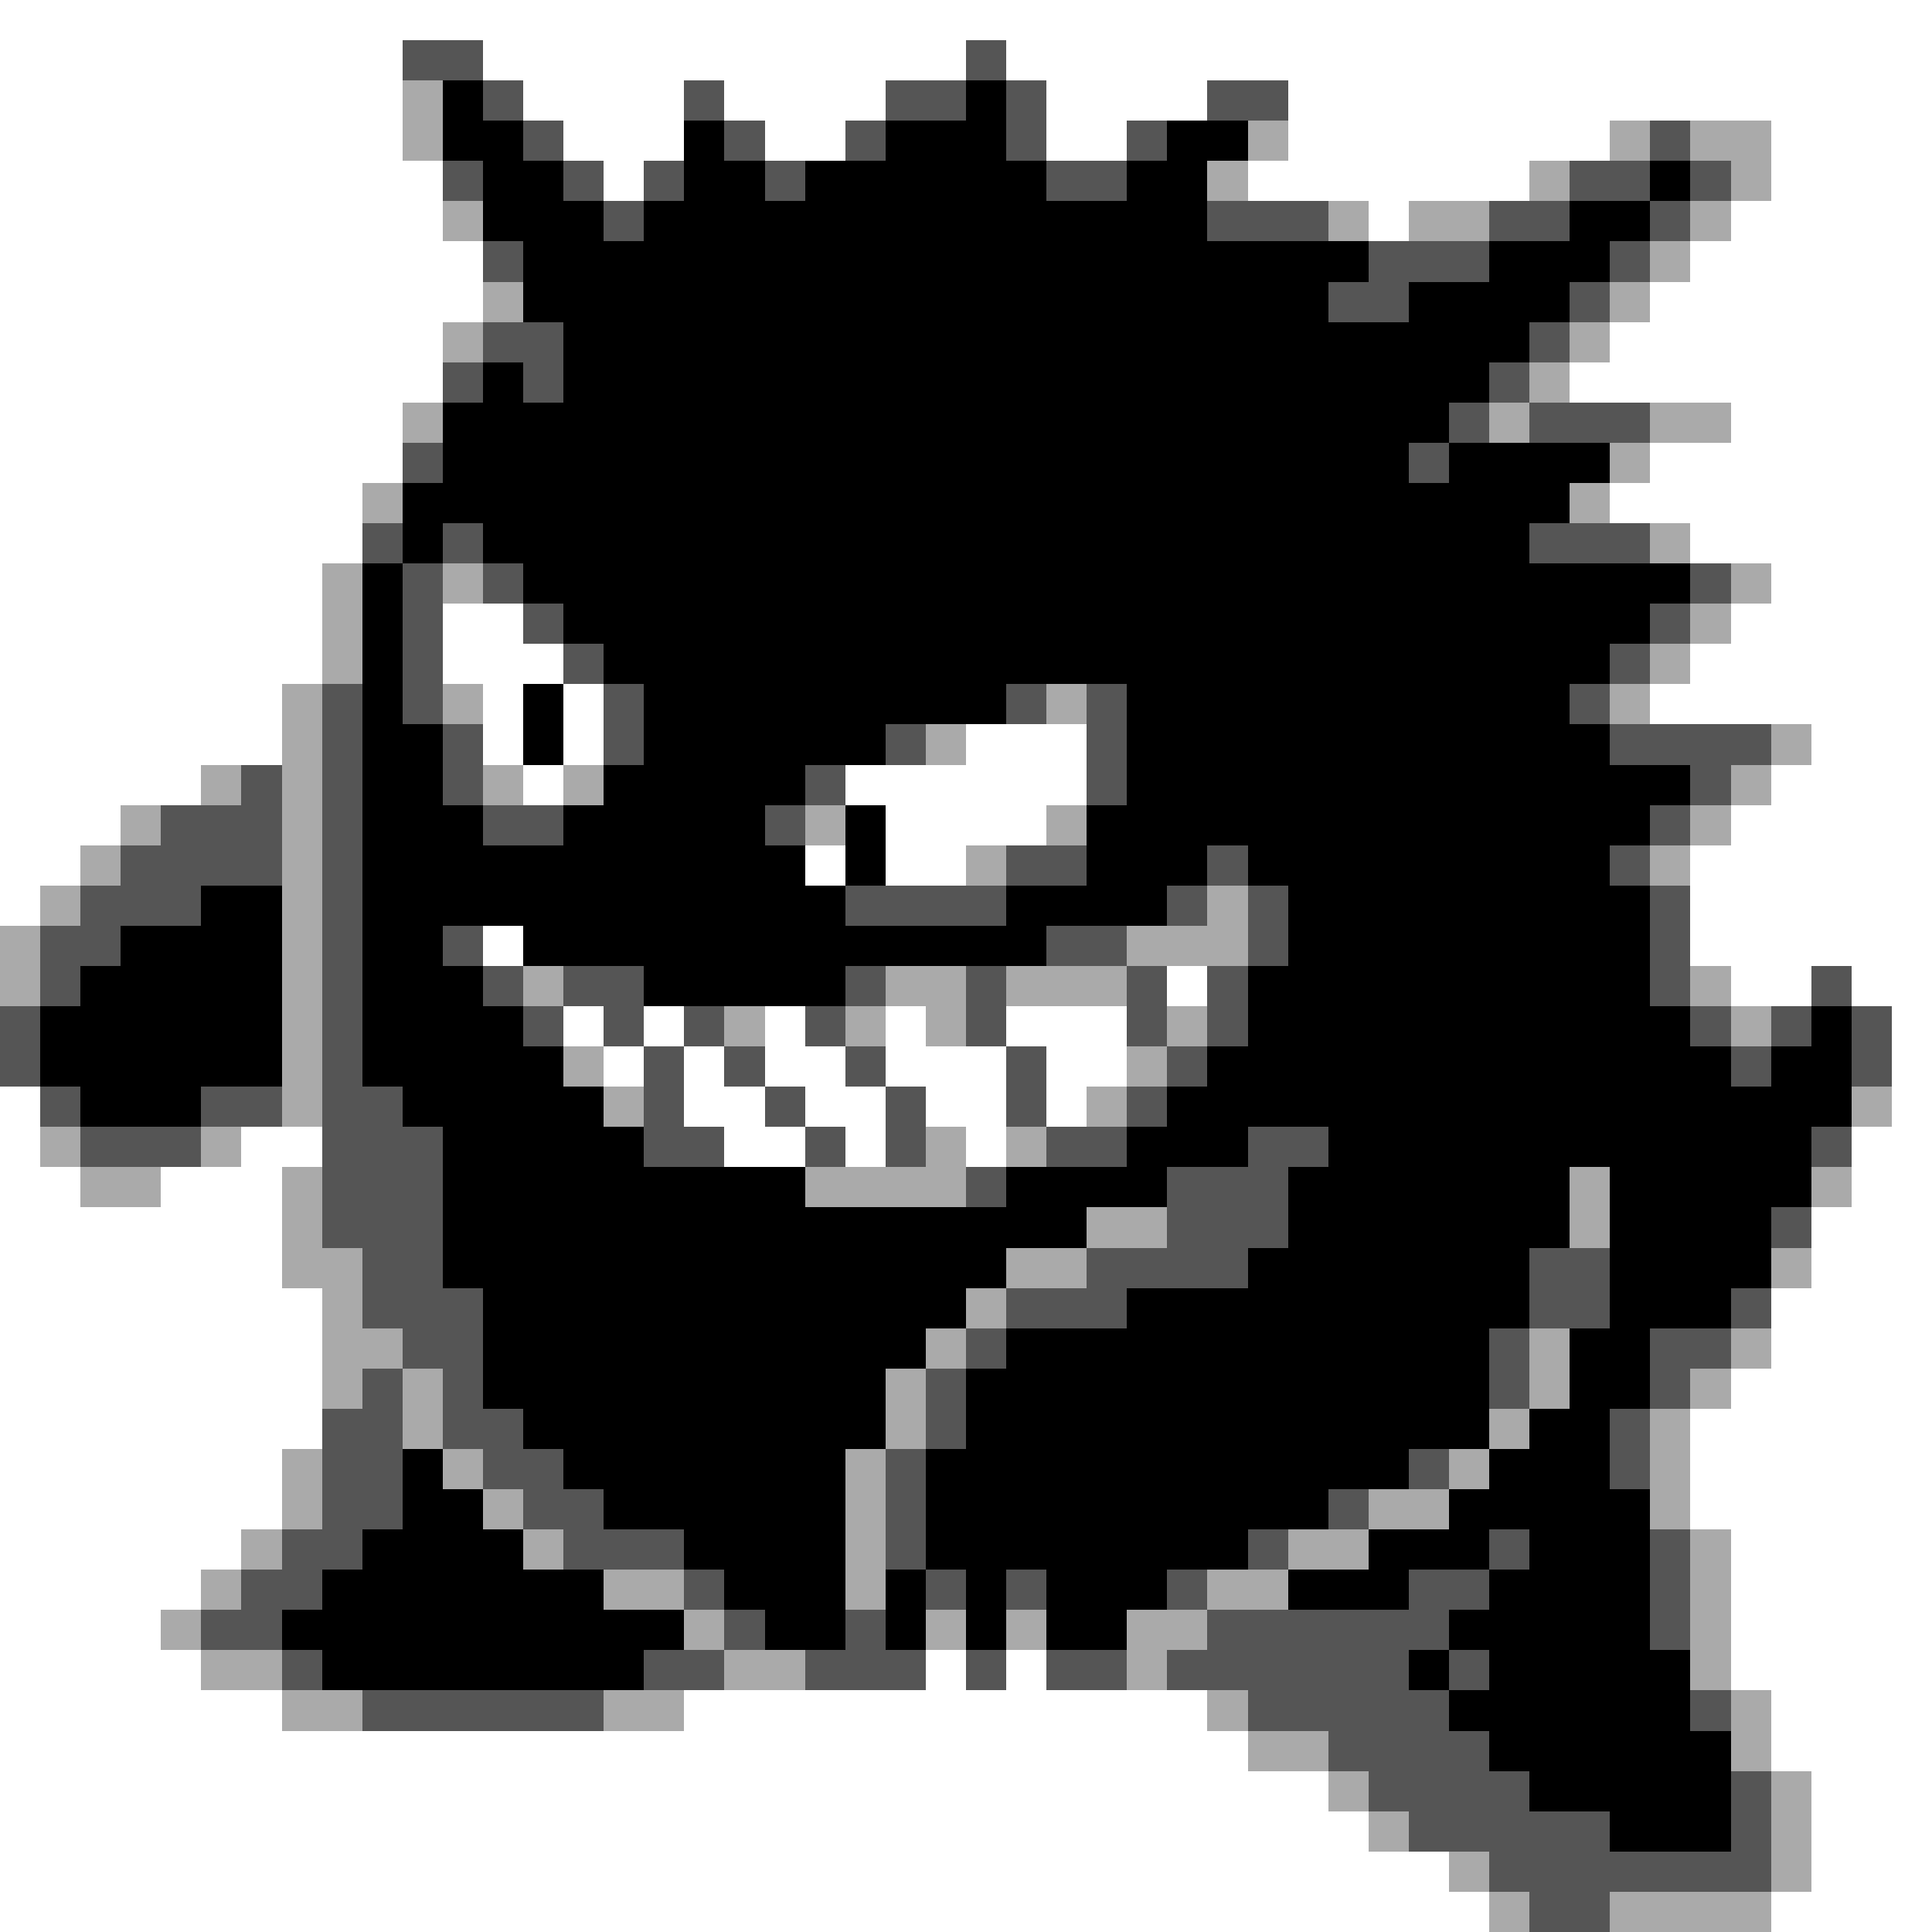 <svg xmlns="http://www.w3.org/2000/svg" viewBox="0 -0.5 48 48" shape-rendering="crispEdges">
<rect x="0" y="-0.5" width="48" height="48" fill="#808080" stroke="none"/>
<path stroke="#ffffff" d="M0 0h48M0 1h10M12 1h12M25 1h23M0 2h10M13 2h4M18 2h4M26 2h4M32 2h16M0 3h10M14 3h3M19 3h2M26 3h2M32 3h8M44 3h4M0 4h11M15 4h1M31 4h7M44 4h4M0 5h11M34 5h1M43 5h5M0 6h12M42 6h6M0 7h12M41 7h7M0 8h11M40 8h8M0 9h11M39 9h9M0 10h10M43 10h5M0 11h10M41 11h7M0 12h9M40 12h8M0 13h9M42 13h6M0 14h8M44 14h4M0 15h8M11 15h2M43 15h5M0 16h8M11 16h3M42 16h6M0 17h7M12 17h1M14 17h1M41 17h7M0 18h7M12 18h1M14 18h1M24 18h3M45 18h3M0 19h5M13 19h1M21 19h6M44 19h4M0 20h3M22 20h4M43 20h5M0 21h2M20 21h1M22 21h2M42 21h6M0 22h1M42 22h6M12 23h1M42 23h6M29 24h1M43 24h2M46 24h2M14 25h1M16 25h1M19 25h1M22 25h1M25 25h3M47 25h1M15 26h1M17 26h1M19 26h2M22 26h3M26 26h2M47 26h1M0 27h1M17 27h2M20 27h2M23 27h2M26 27h1M47 27h1M0 28h1M6 28h2M18 28h2M21 28h1M24 28h1M46 28h2M0 29h2M4 29h3M46 29h2M0 30h7M45 30h3M0 31h7M45 31h3M0 32h8M44 32h4M0 33h8M44 33h4M0 34h8M43 34h5M0 35h8M42 35h6M0 36h7M42 36h6M0 37h7M42 37h6M0 38h6M43 38h5M0 39h5M43 39h5M0 40h4M43 40h5M0 41h5M23 41h1M25 41h1M43 41h5M0 42h7M17 42h13M44 42h4M0 43h31M44 43h4M0 44h33M45 44h3M0 45h34M45 45h3M0 46h36M45 46h3M0 47h37M44 47h4" />
<path stroke="#555555" d="M10 1h2M24 1h1M12 2h1M17 2h1M22 2h2M25 2h1M30 2h2M13 3h1M18 3h1M21 3h1M25 3h1M28 3h1M41 3h1M11 4h1M14 4h1M16 4h1M19 4h1M26 4h2M39 4h2M42 4h1M15 5h1M30 5h3M37 5h2M41 5h1M12 6h1M34 6h3M40 6h1M33 7h2M39 7h1M12 8h2M38 8h1M11 9h1M13 9h1M37 9h1M36 10h1M38 10h3M10 11h1M35 11h1M9 13h1M11 13h1M38 13h3M10 14h1M12 14h1M42 14h1M10 15h1M13 15h1M41 15h1M10 16h1M14 16h1M40 16h1M8 17h1M10 17h1M15 17h1M25 17h1M27 17h1M39 17h1M8 18h1M11 18h1M15 18h1M22 18h1M27 18h1M40 18h4M6 19h1M8 19h1M11 19h1M20 19h1M27 19h1M42 19h1M4 20h3M8 20h1M12 20h2M19 20h1M41 20h1M3 21h4M8 21h1M25 21h2M30 21h1M40 21h1M2 22h3M8 22h1M21 22h4M29 22h1M31 22h1M41 22h1M1 23h2M8 23h1M11 23h1M26 23h2M31 23h1M41 23h1M1 24h1M8 24h1M12 24h1M14 24h2M21 24h1M24 24h1M28 24h1M30 24h1M41 24h1M45 24h1M0 25h1M8 25h1M13 25h1M15 25h1M17 25h1M20 25h1M24 25h1M28 25h1M30 25h1M42 25h1M44 25h1M46 25h1M0 26h1M8 26h1M16 26h1M18 26h1M21 26h1M25 26h1M29 26h1M43 26h1M46 26h1M1 27h1M5 27h2M8 27h2M16 27h1M19 27h1M22 27h1M25 27h1M28 27h1M2 28h3M8 28h3M16 28h2M20 28h1M22 28h1M26 28h2M31 28h2M45 28h1M8 29h3M24 29h1M29 29h3M8 30h3M29 30h3M44 30h1M9 31h2M27 31h4M38 31h2M9 32h3M25 32h3M38 32h2M43 32h1M10 33h2M24 33h1M37 33h1M41 33h2M9 34h1M11 34h1M23 34h1M37 34h1M41 34h1M8 35h2M11 35h2M23 35h1M40 35h1M8 36h2M12 36h2M22 36h1M35 36h1M40 36h1M8 37h2M13 37h2M22 37h1M33 37h1M7 38h2M14 38h3M22 38h1M31 38h1M37 38h1M41 38h1M6 39h2M17 39h1M23 39h1M25 39h1M29 39h1M35 39h2M41 39h1M5 40h2M18 40h1M21 40h1M30 40h6M41 40h1M7 41h1M16 41h2M20 41h3M24 41h1M26 41h2M29 41h6M36 41h1M9 42h6M31 42h5M42 42h1M33 43h4M34 44h4M43 44h1M35 45h5M43 45h1M37 46h7M38 47h2" />
<path stroke="#aaaaaa" d="M10 2h1M10 3h1M31 3h1M40 3h1M42 3h2M30 4h1M38 4h1M43 4h1M11 5h1M33 5h1M35 5h2M42 5h1M41 6h1M12 7h1M40 7h1M11 8h1M39 8h1M38 9h1M10 10h1M37 10h1M41 10h2M40 11h1M9 12h1M39 12h1M41 13h1M8 14h1M11 14h1M43 14h1M8 15h1M42 15h1M8 16h1M41 16h1M7 17h1M11 17h1M26 17h1M40 17h1M7 18h1M23 18h1M44 18h1M5 19h1M7 19h1M12 19h1M14 19h1M43 19h1M3 20h1M7 20h1M20 20h1M26 20h1M42 20h1M2 21h1M7 21h1M24 21h1M41 21h1M1 22h1M7 22h1M30 22h1M0 23h1M7 23h1M28 23h3M0 24h1M7 24h1M13 24h1M22 24h2M25 24h3M42 24h1M7 25h1M18 25h1M21 25h1M23 25h1M29 25h1M43 25h1M7 26h1M14 26h1M28 26h1M7 27h1M15 27h1M27 27h1M46 27h1M1 28h1M5 28h1M23 28h1M25 28h1M2 29h2M7 29h1M20 29h4M39 29h1M45 29h1M7 30h1M27 30h2M39 30h1M7 31h2M25 31h2M44 31h1M8 32h1M24 32h1M8 33h2M23 33h1M38 33h1M43 33h1M8 34h1M10 34h1M22 34h1M38 34h1M42 34h1M10 35h1M22 35h1M37 35h1M41 35h1M7 36h1M11 36h1M21 36h1M36 36h1M41 36h1M7 37h1M12 37h1M21 37h1M34 37h2M41 37h1M6 38h1M13 38h1M21 38h1M32 38h2M42 38h1M5 39h1M15 39h2M21 39h1M30 39h2M42 39h1M4 40h1M17 40h1M23 40h1M25 40h1M28 40h2M42 40h1M5 41h2M18 41h2M28 41h1M42 41h1M7 42h2M15 42h2M30 42h1M43 42h1M31 43h2M43 43h1M33 44h1M44 44h1M34 45h1M44 45h1M36 46h1M44 46h1M37 47h1M40 47h4" />
<path stroke="#000000" d="M11 2h1M24 2h1M11 3h2M17 3h1M22 3h3M29 3h2M12 4h2M17 4h2M20 4h6M28 4h2M41 4h1M12 5h3M16 5h14M39 5h2M13 6h21M37 6h3M13 7h20M35 7h4M14 8h24M12 9h1M14 9h23M11 10h25M11 11h24M36 11h4M10 12h29M10 13h1M12 13h26M9 14h1M13 14h29M9 15h1M14 15h27M9 16h1M15 16h25M9 17h1M13 17h1M16 17h9M28 17h11M9 18h2M13 18h1M16 18h6M28 18h12M9 19h2M15 19h5M28 19h14M9 20h3M14 20h5M21 20h1M27 20h14M9 21h11M21 21h1M27 21h3M31 21h9M5 22h2M9 22h12M25 22h4M32 22h9M3 23h4M9 23h2M13 23h13M32 23h9M2 24h5M9 24h3M16 24h5M31 24h10M1 25h6M9 25h4M31 25h11M45 25h1M1 26h6M9 26h5M30 26h13M44 26h2M2 27h3M10 27h5M29 27h17M11 28h5M28 28h3M33 28h12M11 29h9M25 29h4M32 29h7M40 29h5M11 30h16M32 30h7M40 30h4M11 31h14M31 31h7M40 31h4M12 32h12M28 32h10M40 32h3M12 33h11M25 33h12M39 33h2M12 34h10M24 34h13M39 34h2M13 35h9M24 35h13M38 35h2M10 36h1M14 36h7M23 36h12M37 36h3M10 37h2M15 37h6M23 37h10M36 37h5M9 38h4M17 38h4M23 38h8M34 38h3M38 38h3M8 39h7M18 39h3M22 39h1M24 39h1M26 39h3M32 39h3M37 39h4M7 40h10M19 40h2M22 40h1M24 40h1M26 40h2M36 40h5M8 41h8M35 41h1M37 41h5M36 42h6M37 43h6M38 44h5M40 45h3" />
</svg>